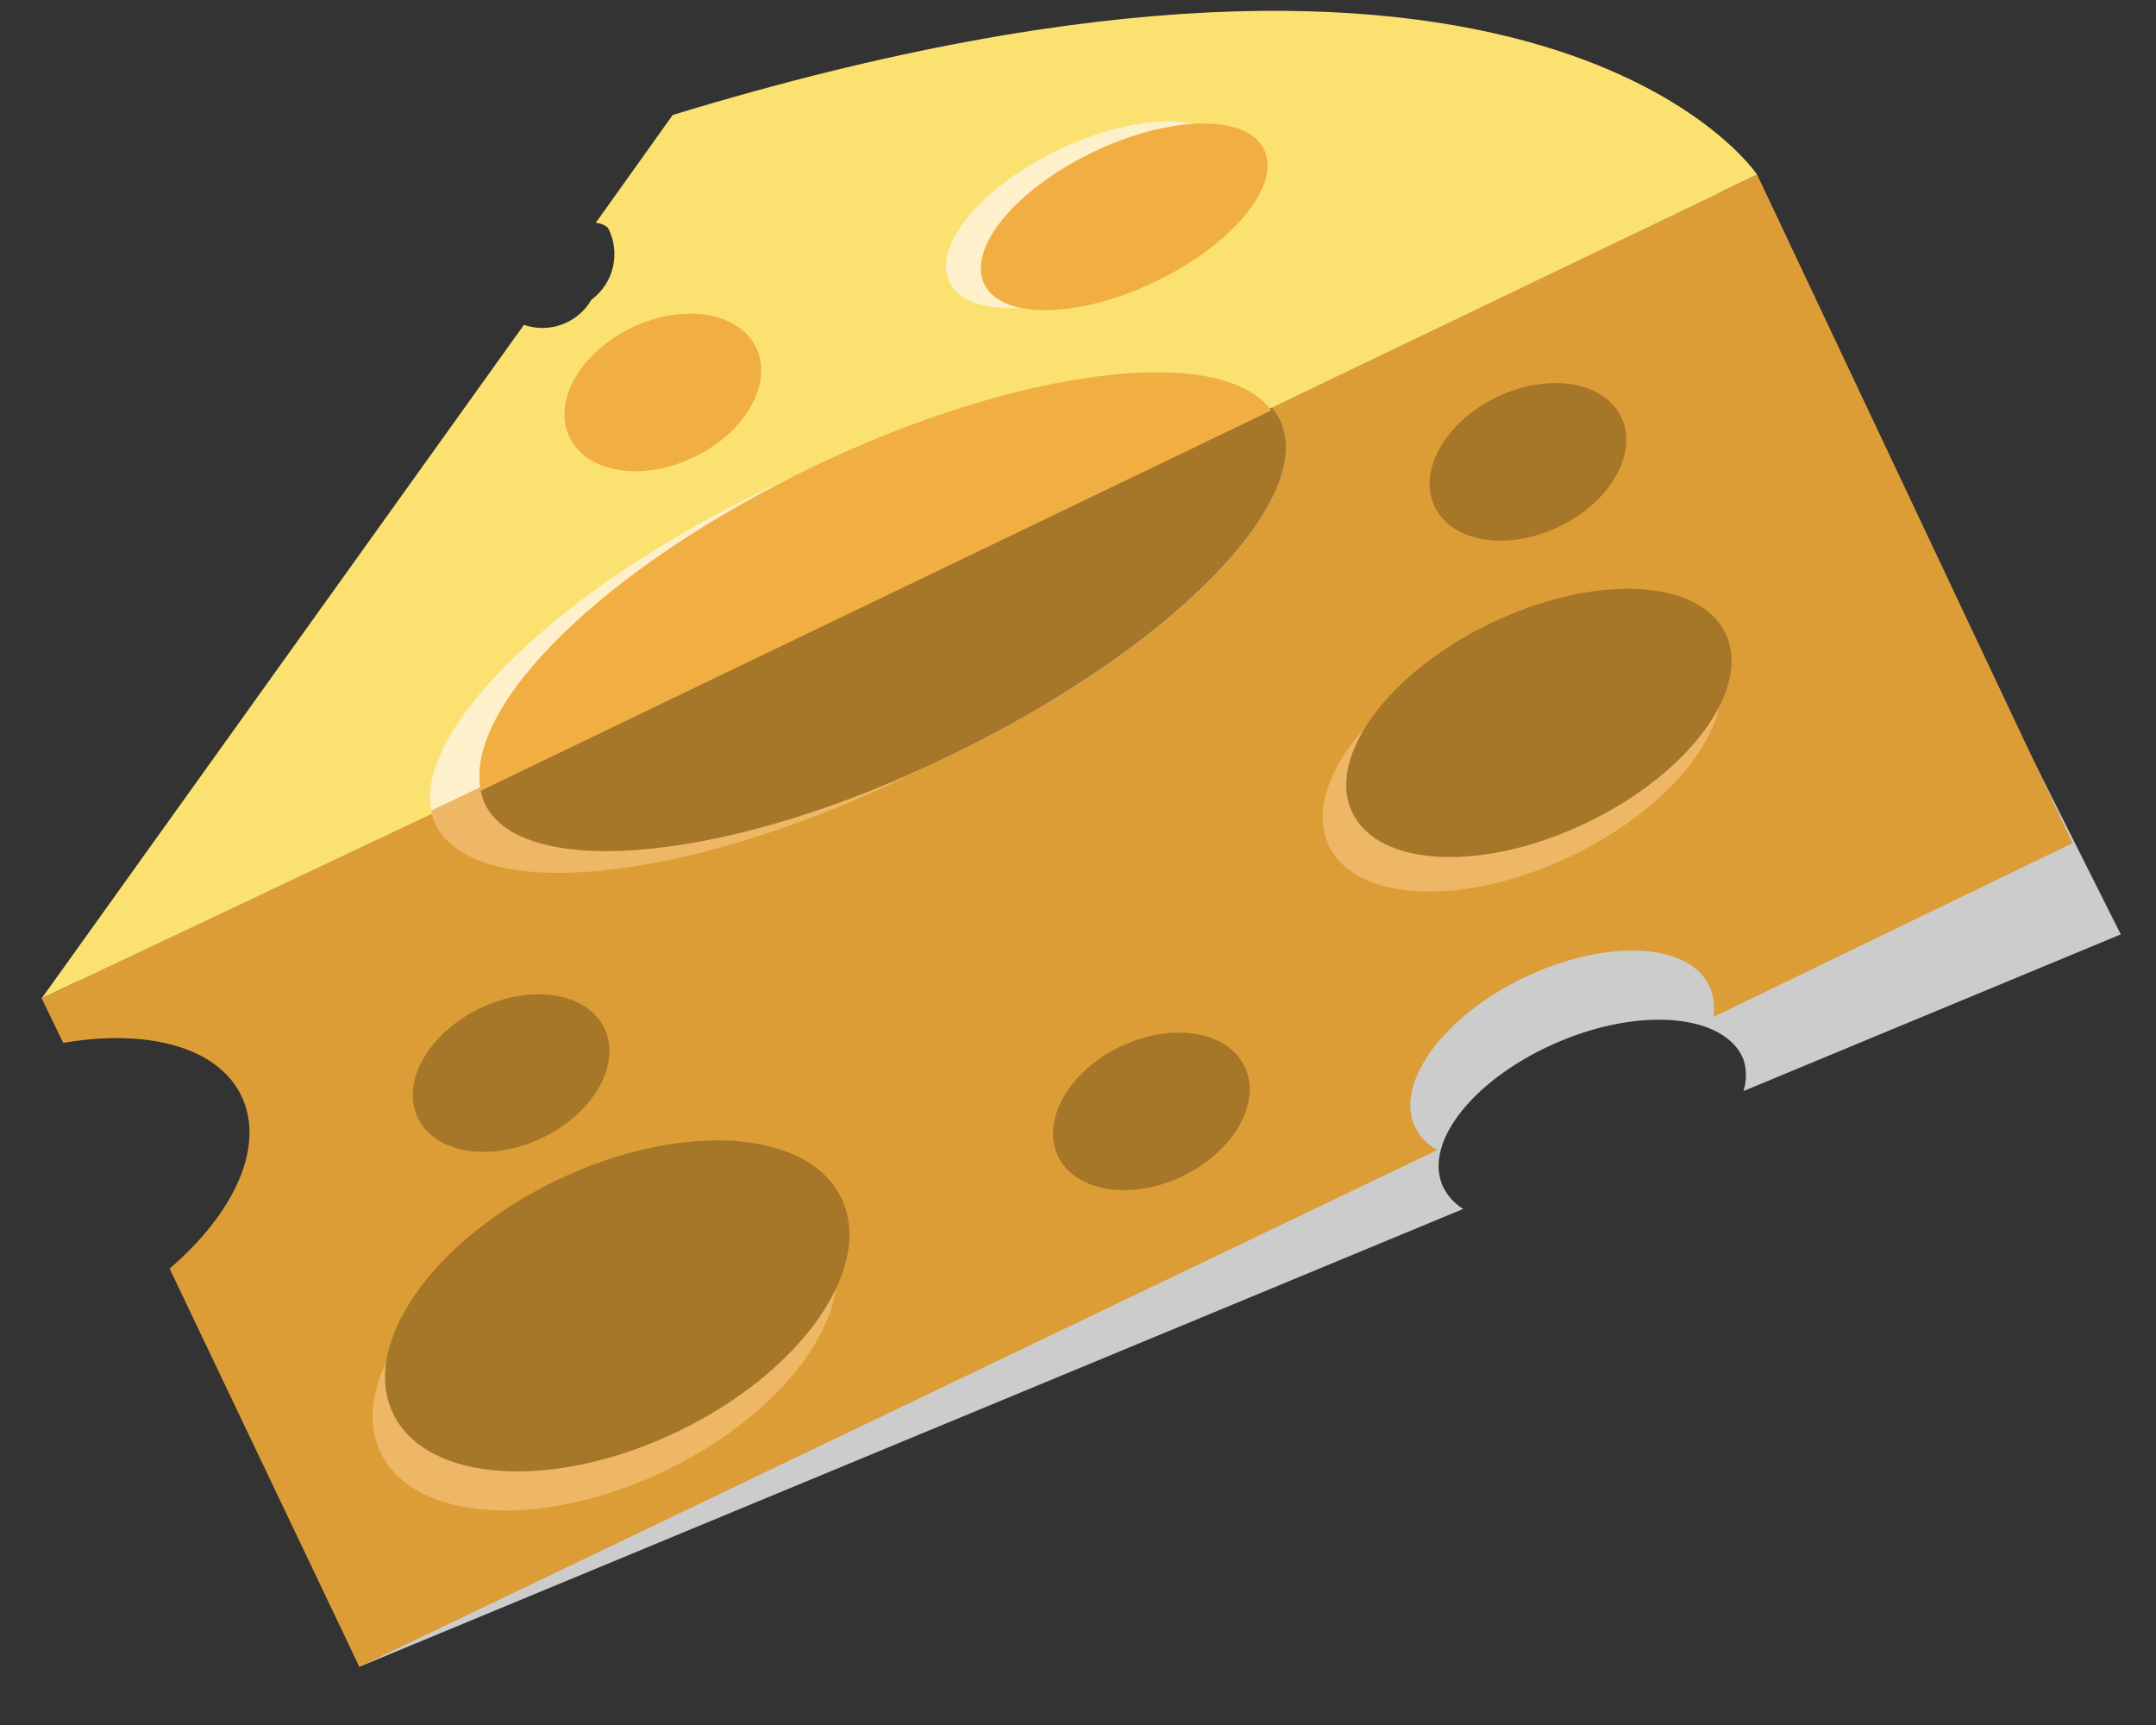 <?xml version="1.0" encoding="UTF-8"?>
<svg width="30px" height="24px" viewBox="0 0 30 24" version="1.1" xmlns="http://www.w3.org/2000/svg" xmlns:xlink="http://www.w3.org/1999/xlink">
    <rect x="0" y="0" width="30" height="24" fill="#333333" stroke="none"/>
    <!-- Generator: Sketch 52.6 (67491) - http://www.bohemiancoding.com/sketch -->
    <title>ph_icon_Cheese</title>
    <desc>Created with Sketch.</desc>
    <g id="Icon-list" stroke="none" stroke-width="1" fill="none" fill-rule="evenodd">
        <g id="Icons-Copy-3" transform="translate(-93, -1085)">
            <g id="ph_icon_Cheese" transform="translate(93, 1085)">
                <g id="Background_Shadow" transform="translate(1, 0)" fill="#CCCCCC">
                    <path d="M28.51,13 L23.88,3.78 C23.88,3.78 21.78,-1.15 9.54,1.87 L8.39,3.31 C8.454,3.317 8.514,3.345 8.56,3.39 C8.728,3.749 8.604,4.177 8.27,4.39 C8.06,4.727 7.631,4.856 7.27,4.69 L0.05,13.69 L0.36,14.3 C1.53,14.16 2.5,14.47 2.79,15.17 C3.08,15.87 2.61,16.78 1.69,17.51 L4,23.19 L19.36,16.82 C19.232,16.742 19.131,16.627 19.07,16.49 C18.81,15.87 19.54,14.98 20.7,14.49 C21.86,14 23.01,14.12 23.26,14.74 C23.305,14.883 23.305,15.037 23.26,15.18 L28.51,13 Z" id="Path" style="mix-blend-mode: multiply;"></path>
                </g>
                <g id="Icon">
                    <path d="M17.7,5.67 L24.45,2.43 C24.45,2.43 21.45,-2.09 9.36,1.6 L8.29,3.1 C8.353,3.104 8.413,3.128 8.46,3.17 C8.64,3.515 8.542,3.939 8.23,4.17 C8.04,4.496 7.647,4.643 7.29,4.52 L0.58,13.89 L6.69,11 L17.7,5.67 Z" id="Path" fill="#FBE270"></path>
                    <path d="M24.45,2.43 L17.7,5.67 C17.743,5.722 17.78,5.779 17.81,5.84 C18.34,6.95 16.3,9.03 13.24,10.5 C10.18,11.97 7.24,12.26 6.75,11.15 C6.725,11.102 6.705,11.052 6.69,11 L0.58,13.89 L0.88,14.51 C2.04,14.31 3.03,14.56 3.36,15.25 C3.69,15.94 3.27,16.87 2.36,17.65 L5,23.19 L20,16 C19.866,15.928 19.757,15.816 19.69,15.68 C19.4,15.08 20.08,14.14 21.21,13.6 C22.34,13.06 23.49,13.11 23.78,13.71 C23.845,13.847 23.866,14.001 23.84,14.15 L28.84,11.73 L24.45,2.43 Z" id="Path" fill="#DD9D36"></path>
                    <path d="M10.65,6.81 C7.76,8.2 5.78,10.14 6,11.28 L17,6 C16.28,5.09 13.53,5.43 10.65,6.81 Z" id="Path" fill="#FDF0CA"></path>
                    <path d="M12.58,10.82 C15.63,9.35 17.68,7.27 17.15,6.16 C17.107,6.101 17.057,6.047 17,6 L6,11.28 C6.012,11.345 6.033,11.409 6.06,11.47 C6.61,12.58 9.52,12.29 12.58,10.82 Z" id="Path" fill="#EDB765"></path>
                    <ellipse id="Oval" fill="#EDB765" transform="translate(8.417, 18.713) rotate(-25.65) translate(-8.417, -18.713) " cx="8.417" cy="18.713" rx="3.46" ry="1.94"></ellipse>
                    <ellipse id="Oval" fill="#EDB765" transform="translate(21.177, 10.476) rotate(-25.66) translate(-21.177, -10.476) " cx="21.177" cy="10.476" rx="2.98" ry="1.59"></ellipse>
                    <ellipse id="Oval" fill="#A67629" transform="translate(21.261, 6.426) rotate(-25.65) translate(-21.261, -6.426) " cx="21.261" cy="6.426" rx="1.44" ry="1"></ellipse>
                    <ellipse id="Oval" fill="#F1AE43" transform="translate(9.223, 5.46) rotate(-25.66) translate(-9.223, -5.46) " cx="9.223" cy="5.46" rx="1.44" ry="1"></ellipse>
                    <ellipse id="Oval" fill="#FDF0CA" transform="translate(15.158, 2.988) rotate(-25.67) translate(-15.158, -2.988) " cx="15.158" cy="2.988" rx="2.16" ry="1"></ellipse>
                    <ellipse id="Oval" fill="#A67629" transform="translate(7.112, 14.93) rotate(-25.66) translate(-7.112, -14.93) " cx="7.112" cy="14.93" rx="1.44" ry="1"></ellipse>
                    <ellipse id="Oval" fill="#A67629" transform="translate(16.021, 15.463) rotate(-25.65) translate(-16.021, -15.463) " cx="16.021" cy="15.463" rx="1.44" ry="1"></ellipse>
                    <path d="M13.24,10.5 C16.29,9.03 18.34,6.95 17.81,5.84 C17.78,5.779 17.743,5.722 17.7,5.67 L6.69,11 C6.703,11.065 6.723,11.129 6.75,11.19 C7.28,12.26 10.19,12 13.24,10.5 Z" id="Path" fill="#A67629"></path>
                    <ellipse id="Oval" fill="#A67629" transform="translate(21.413, 10.058) rotate(-25.66) translate(-21.413, -10.058) " cx="21.413" cy="10.058" rx="2.88" ry="1.54"></ellipse>
                    <path d="M6.75,11.15 C7.28,12.26 10.19,11.97 13.24,10.5 C16.29,9.03 18.34,6.95 17.81,5.84 C17.78,5.779 17.743,5.722 17.7,5.67 L6.69,11 C6.705,11.052 6.725,11.102 6.75,11.15 Z" id="Path"></path>
                    <ellipse id="Oval" fill="#A67629" transform="translate(8.589, 18.169) rotate(-25.66) translate(-8.589, -18.169) " cx="8.589" cy="18.169" rx="3.46" ry="1.94"></ellipse>
                    <path d="M11.32,6.49 C8.43,7.88 6.45,9.81 6.69,11 L17.69,5.71 C17,4.77 14.2,5.11 11.32,6.49 Z" id="Path" fill="#F1AE43"></path>
                    <ellipse id="Oval" fill="#F1AE43" transform="translate(15.643, 3.017) rotate(-25.64) translate(-15.643, -3.017) " cx="15.643" cy="3.017" rx="2.16" ry="1"></ellipse>
                </g>
            </g>
        </g>
    </g>
</svg>